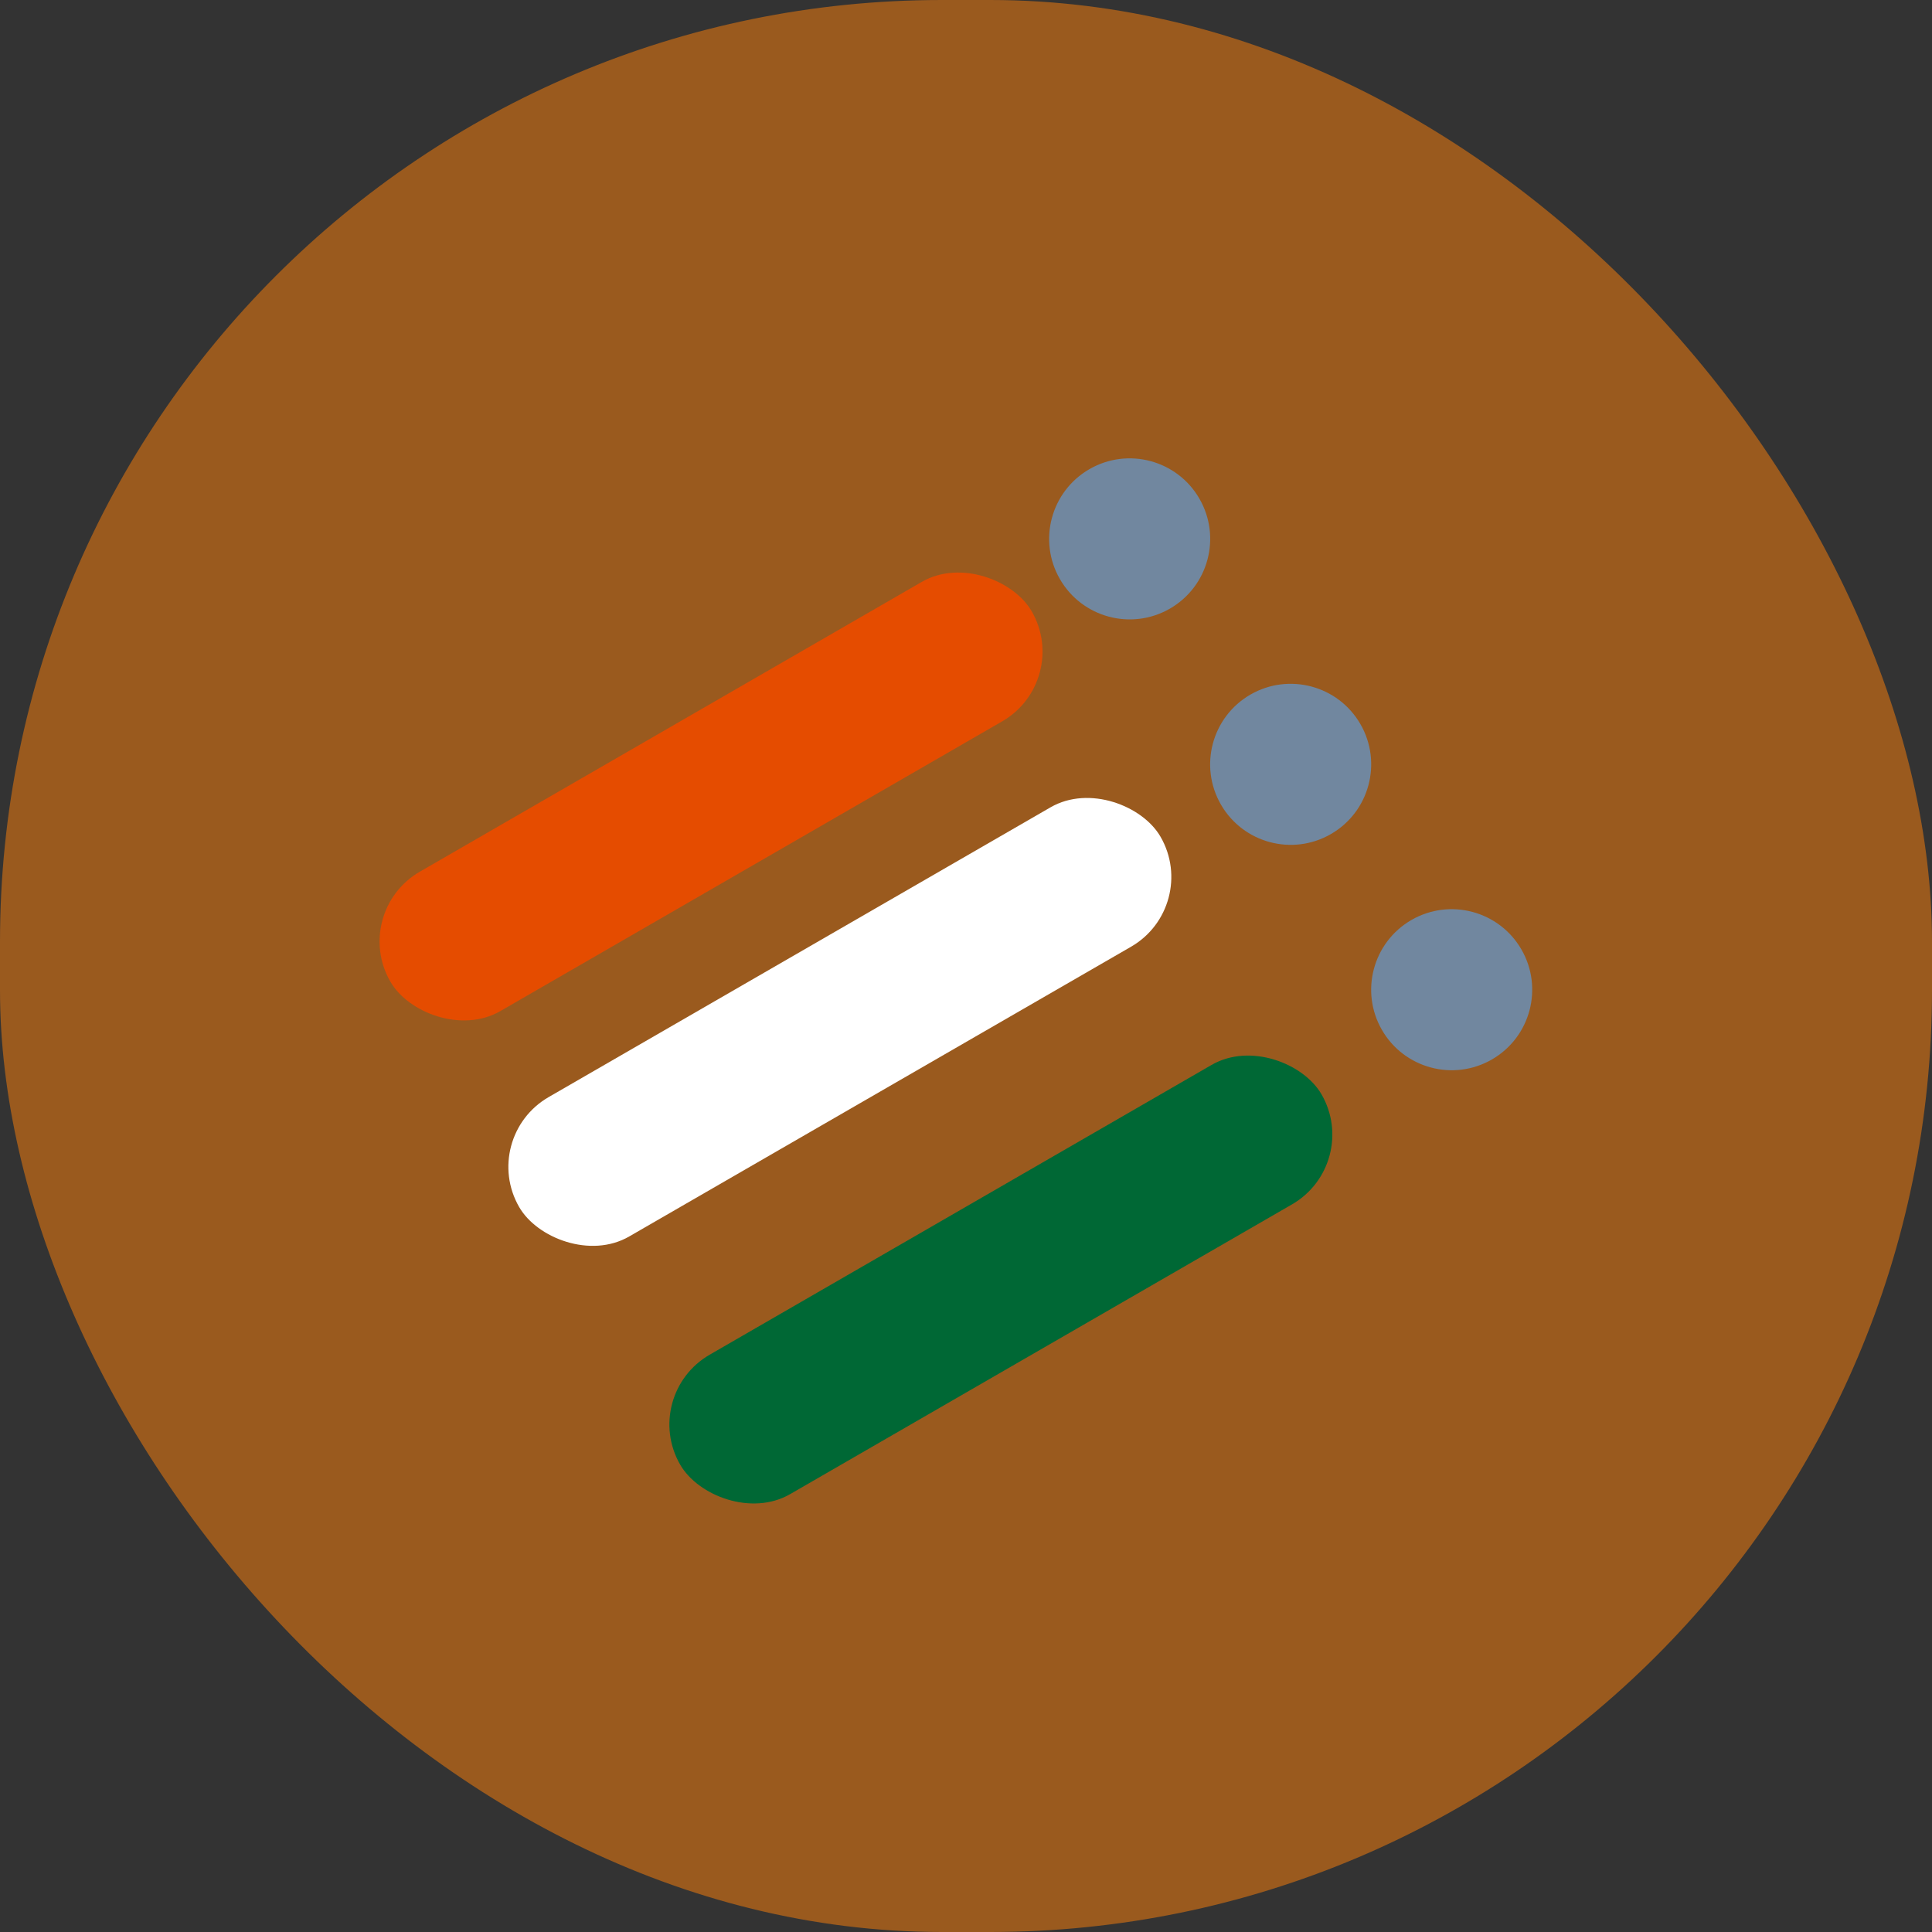 <?xml version="1.0" encoding="UTF-8"?>
<svg width="40px" height="40px" viewBox="0 0 40 40" version="1.1" xmlns="http://www.w3.org/2000/svg" xmlns:xlink="http://www.w3.org/1999/xlink">
    <rect x="0" y="0" width="40" height="40" fill="#333333" stroke="none"/>
    <!-- Generator: sketchtool 55.2 (78181) - https://sketchapp.com -->
    <title>FE707D0E-7240-49F4-8E53-7C6374D06459</title>
    <desc>Created with sketchtool.</desc>
    <defs>
        <rect id="path-1" x="0" y="0" width="40" height="40" rx="19.5"></rect>
        <rect id="path-3" x="2.667" y="2.667" width="26.667" height="26.667"></rect>
    </defs>
    <g id="👽-GBV-Client" stroke="none" stroke-width="1" fill="none" fill-rule="evenodd">
        <g id="BGV-Client-zomato-add-Documents_3" transform="translate(-160, -1821)">
            <g id="Group" transform="translate(160, 1821)">
                <g id="section-title">
                    <g id="icon-/-40-/-info-/-container-with-icon">
                        <g id="icon-/-40-/-info-/-container">
                            <mask id="mask-2" fill="white">
                                <use xlink:href="#path-1"></use>
                            </mask>
                            <use fill="#9A5A1E" xlink:href="#path-1"></use>
                        </g>
                        <g id="icon-/-24-/-info-/-form" transform="translate(4, 4)">
                            <mask id="mask-4" fill="white">
                                <use xlink:href="#path-3"></use>
                            </mask>
                            <g id="container"></g>
                            <g id="Group-22" mask="url(#mask-4)">
                                <g transform="translate(16, 16) rotate(-30) translate(-16, -16) translate(5.333, 8)">
                                    <rect id="Rectangle" fill="#E54C00" x="0.184" y="0.655" width="15.333" height="3.333" rx="1.667"></rect>
                                    <rect id="Rectangle-Copy" fill="#FFFFFF" x="0.16" y="6.03" width="15.333" height="3.333" rx="1.667"></rect>
                                    <rect id="Rectangle-Copy-2" fill="#006835" x="0.38" y="12.316" width="15.333" height="3.333" rx="1.667"></rect>
                                    <circle id="Oval" fill="#71879F" cx="18.023" cy="2.036" r="1.667"></circle>
                                    <circle id="Oval-Copy" fill="#71879F" cx="18.576" cy="7.745" r="1.667"></circle>
                                    <circle id="Oval-Copy-2" fill="#71879F" cx="19.13" cy="13.453" r="1.667"></circle>
                                </g>
                            </g>
                        </g>
                    </g>
                </g>
            </g>
        </g>
    </g>
</svg>